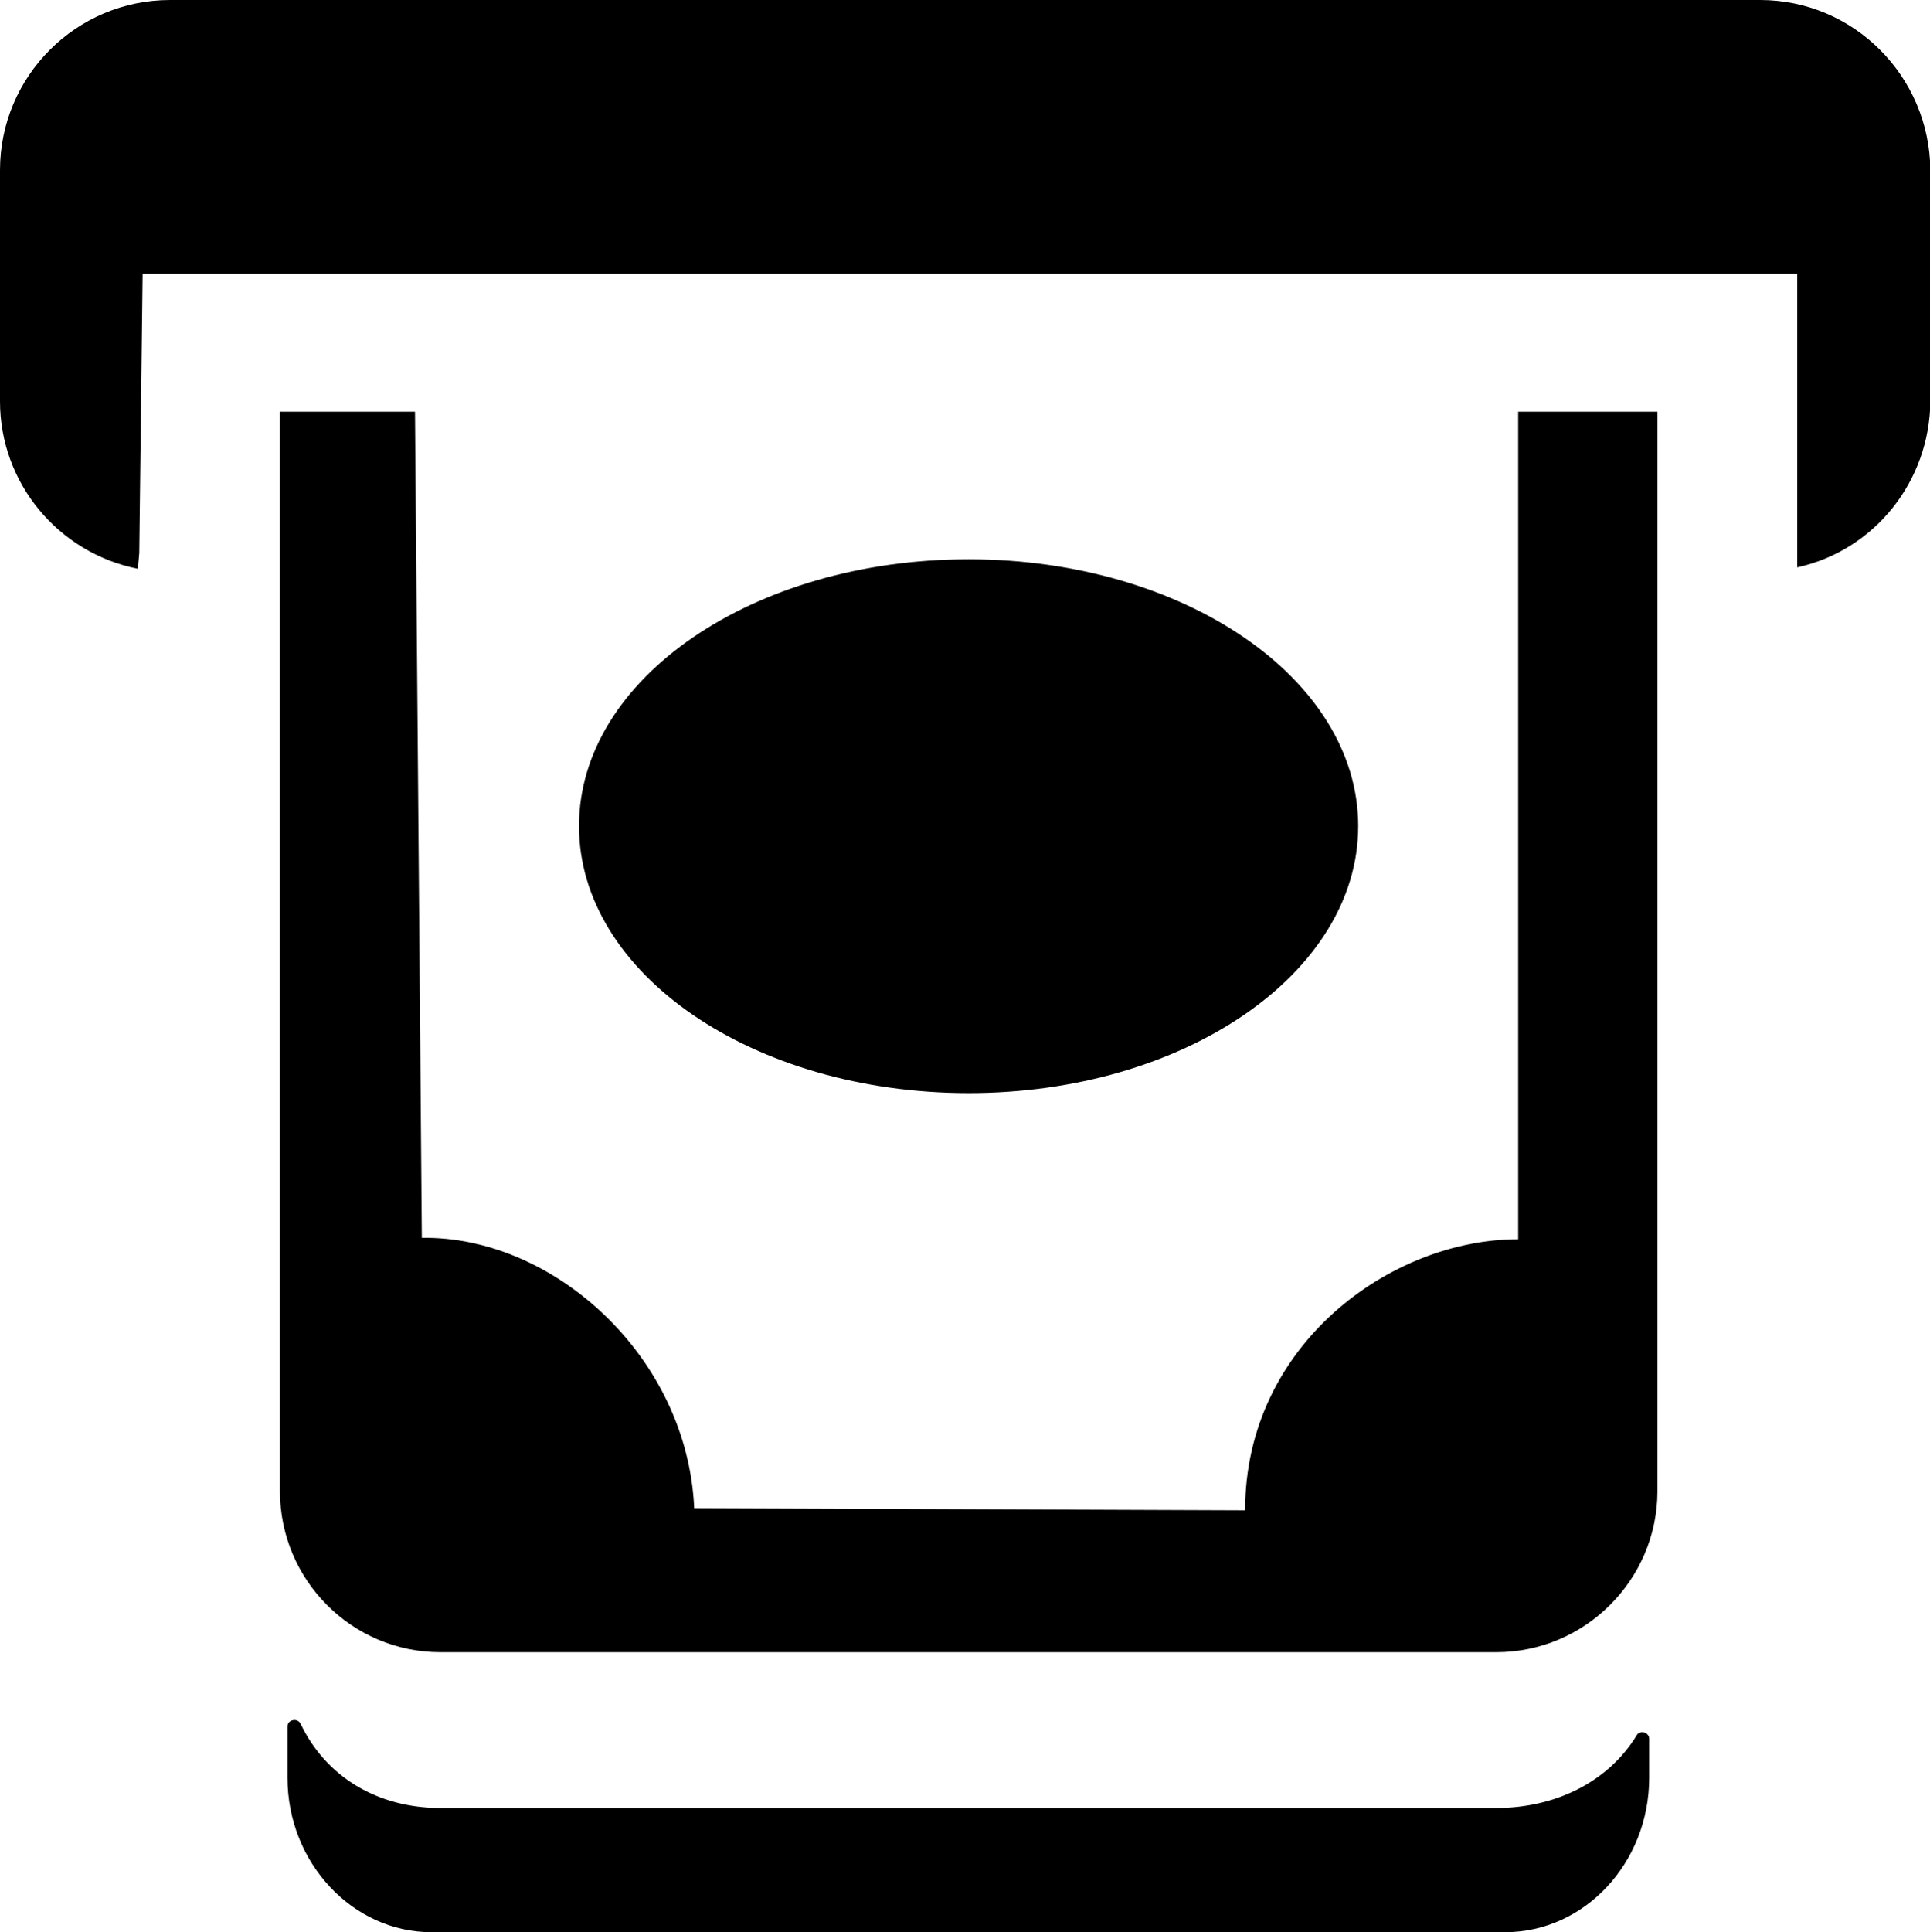 <?xml version="1.0" encoding="UTF-8"?>
<svg xmlns="http://www.w3.org/2000/svg" xmlns:xlink="http://www.w3.org/1999/xlink" width="10.99" height="11" viewBox="0 0 10.99 11">
<path fill-rule="nonzero" fill="rgb(0%, 0%, 0%)" fill-opacity="1" d="M 8.645 2.344 L 9.438 2.344 L 9.438 8.488 C 9.438 8.996 9.023 9.406 8.52 9.406 L 2.508 9.406 C 2.004 9.406 1.594 8.996 1.594 8.488 L 1.594 2.344 L 2.363 2.344 L 2.402 7.047 C 3.148 7.035 3.914 7.719 3.953 8.586 L 7.09 8.598 C 7.09 7.656 7.918 7.055 8.645 7.055 Z M 2.508 10.293 C 2.152 10.293 1.855 10.117 1.711 9.812 C 1.703 9.797 1.684 9.789 1.668 9.793 C 1.648 9.797 1.637 9.812 1.637 9.828 L 1.637 10.121 C 1.637 10.605 2.008 11 2.457 11 L 8.57 11 C 9.023 11 9.391 10.605 9.391 10.121 L 9.391 9.898 C 9.391 9.883 9.379 9.867 9.363 9.863 C 9.348 9.859 9.328 9.863 9.32 9.879 C 9.156 10.148 8.852 10.293 8.52 10.293 Z M 7.734 4.703 C 7.734 3.863 6.738 3.184 5.516 3.184 C 4.289 3.184 3.297 3.863 3.297 4.703 C 3.297 5.543 4.289 6.223 5.516 6.223 C 6.738 6.223 7.734 5.543 7.734 4.703 Z M 0.969 0 C 0.434 0 0 0.434 0 0.969 L 0 2.285 C 0 2.75 0.332 3.148 0.785 3.238 L 0.793 3.148 L 0.812 1.559 L 10.234 1.559 L 10.234 3.23 C 10.676 3.133 10.988 2.738 10.992 2.285 L 10.992 0.969 C 10.988 0.434 10.555 0 10.023 0 Z M 0.969 0 "/>
</svg>
